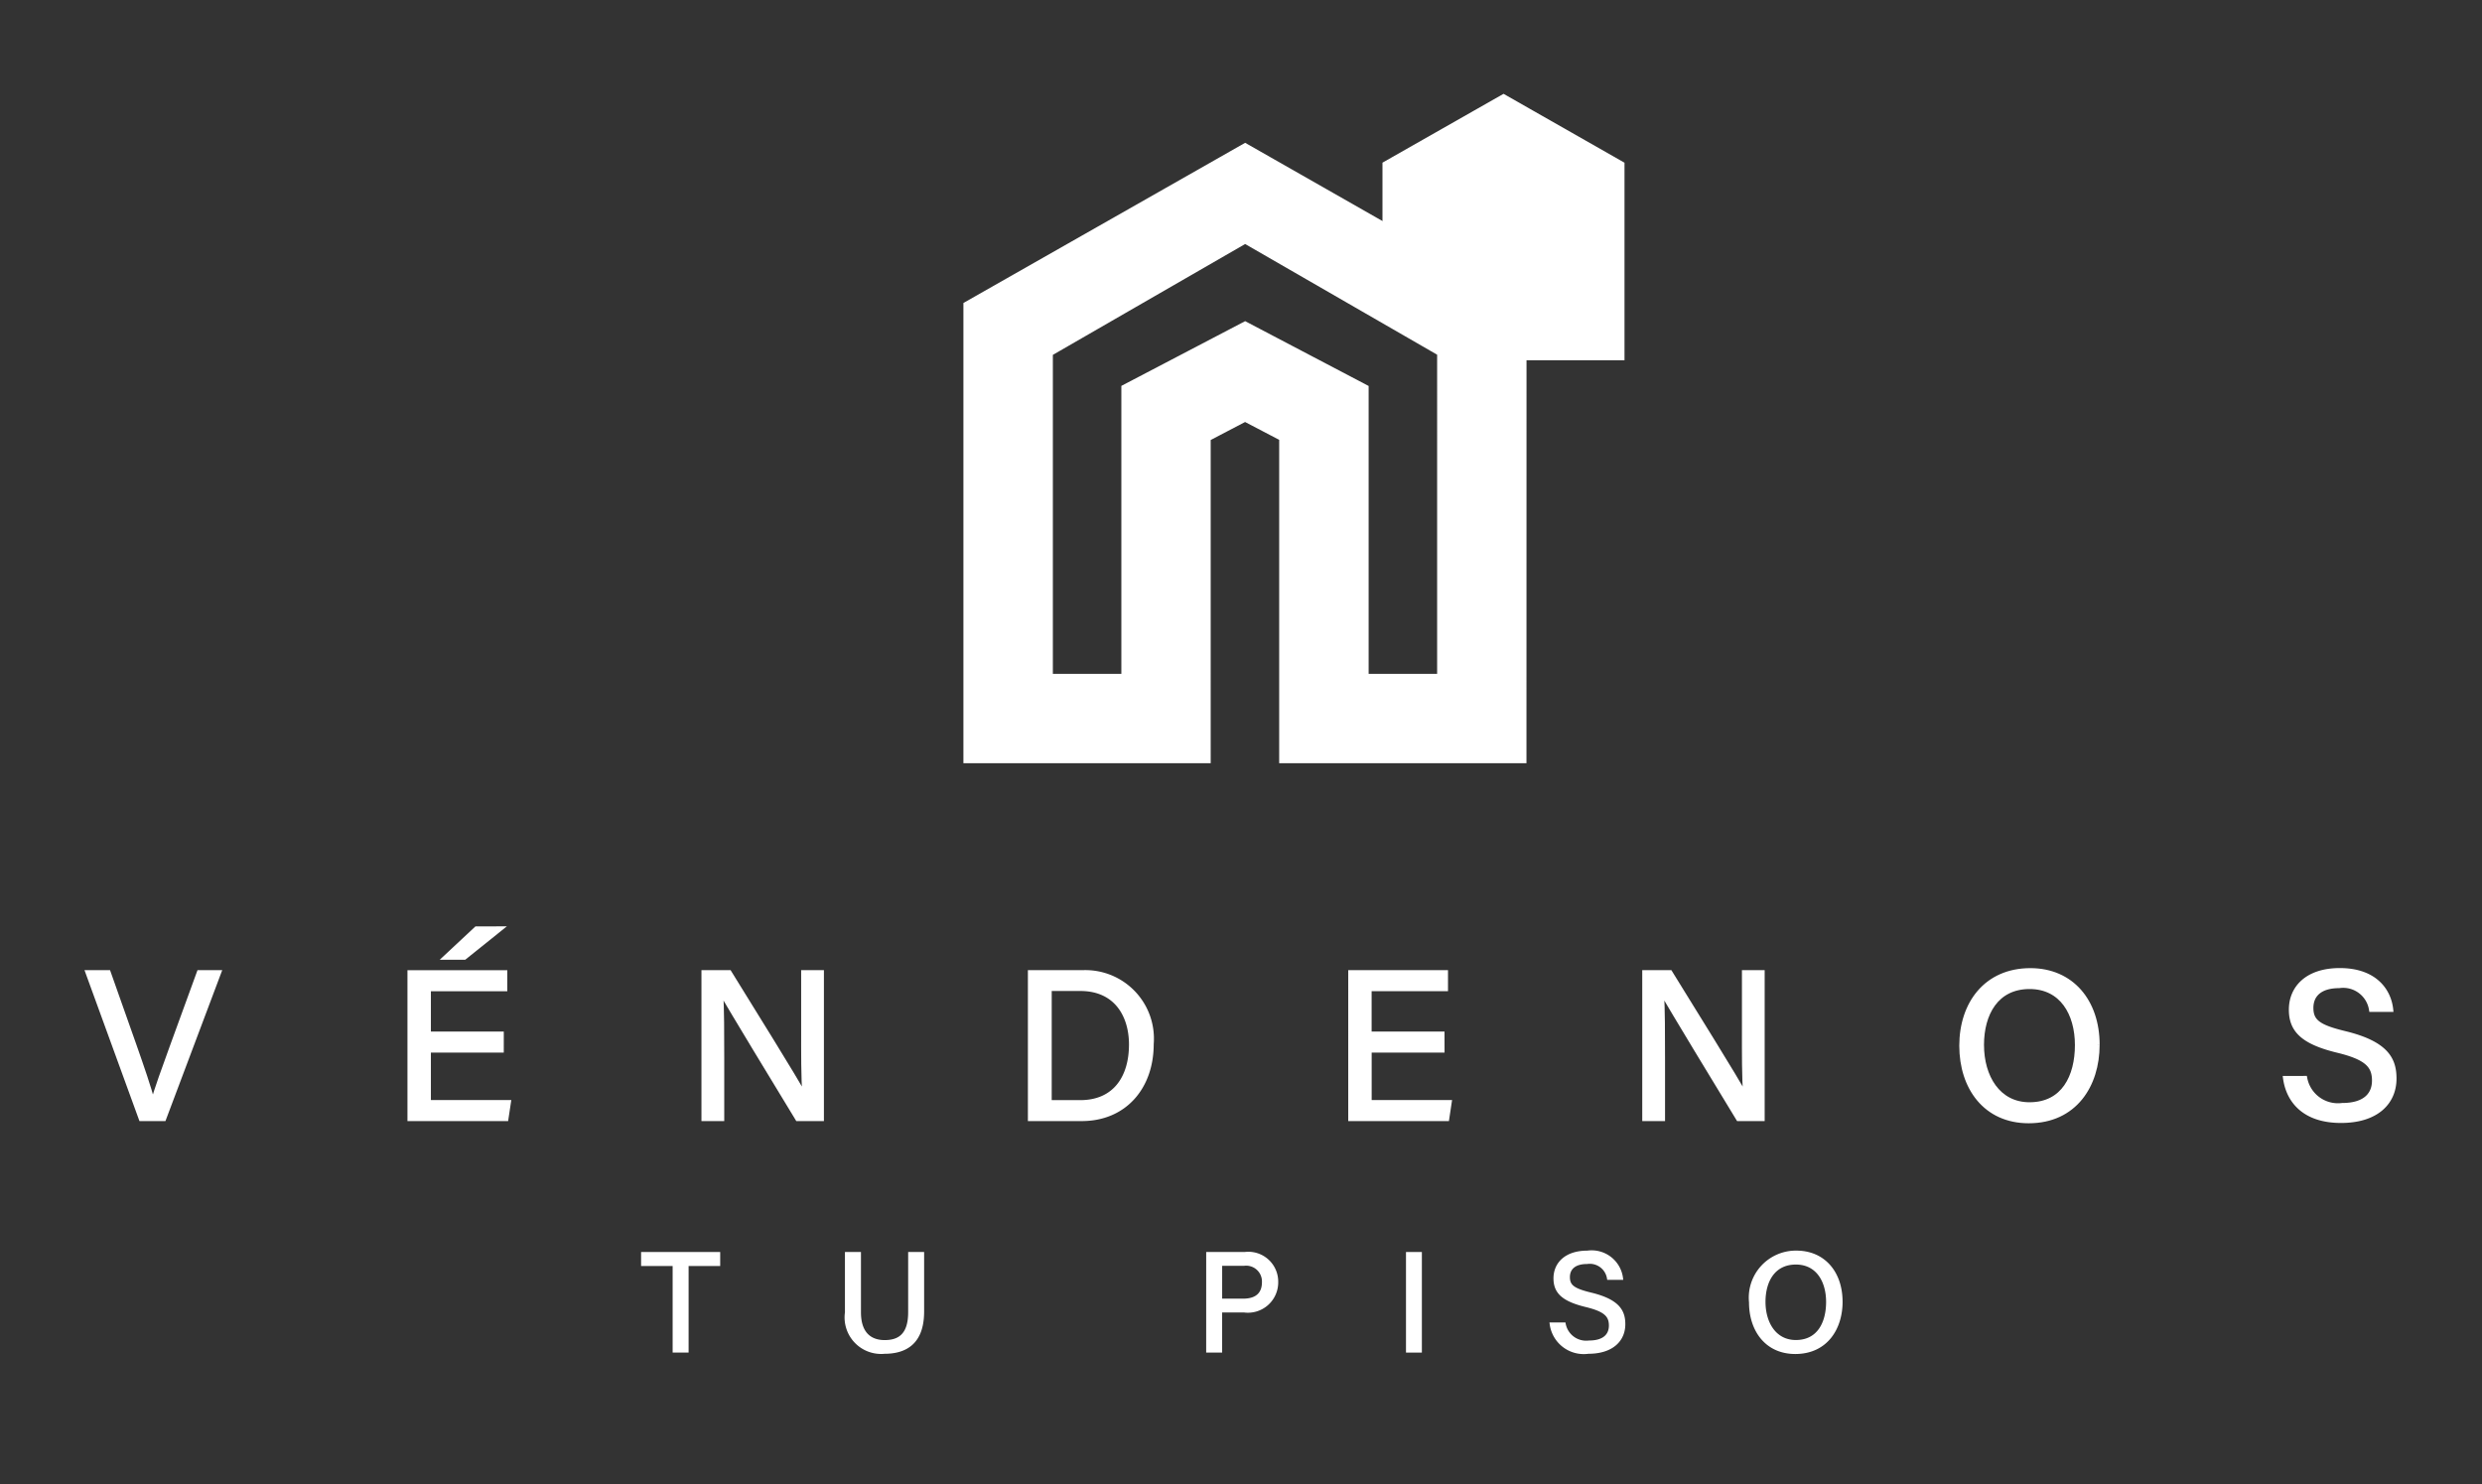 <svg xmlns="http://www.w3.org/2000/svg" xmlns:xlink="http://www.w3.org/1999/xlink" width="169.94" height="101.622" viewBox="0 0 169.94 101.622"><rect x="0" y="0" width="169.94" height="101.622" fill="#333333" stroke="none"/><defs><style>.a{fill:none;}.b,.d,.e{fill:#fff;stroke:#fff;}.c{clip-path:url(#a);}.d{stroke-width:0.3px;}.e{stroke-width:0.2px;}</style><clipPath id="a"><rect class="a" width="169.94" height="101.621" transform="translate(-6 -7)"/></clipPath></defs><g transform="translate(6 7)"><path class="b" d="M313.6,0l-7.789,4.43V9l8.863,5.05v3.121h6.708V4.433Z" transform="translate(-216.654)"/><path class="b" d="M244.956,22.2,226.19,11.508,207.4,22.192V52.917h15.931V30.981l2.855-1.493,2.834,1.482V52.917h15.932ZM234.145,47.8l0-19.914L226.19,23.71l-7.976,4.171V47.8h-5.69V25.166l13.666-7.88,13.645,7.868V47.8Z" transform="translate(-146.936 -8.153)"/><g transform="translate(0 0)"><g class="c"><path class="d" d="M3.653,214.42,0,204.386H1.429l1.768,5c.516,1.473,1.033,2.956,1.255,3.873H4.48c.211-.821.781-2.371,1.308-3.826l1.84-5.05H9L5.224,214.42Z" transform="translate(0 -144.799)"/><path class="d" d="M81.919,202.44H76.929v3.551H82.41l-.172,1.14H75.624V197.1h6.535v1.14h-5.23V201.3h4.991Zm-.067-8.343-2.474,1.986H78.066L80.19,194.1Z" transform="translate(-53.576 -137.51)"/><path class="d" d="M144.673,214.42V204.386h1.762c1.439,2.346,4.57,7.337,5.132,8.428h.02c-.1-1.288-.087-2.87-.087-4.51v-3.918h1.258V214.42H151.1c-1.326-2.178-4.591-7.547-5.22-8.673h-.019c.072,1.143.073,2.844.073,4.655v4.018Z" transform="translate(-102.495 -144.799)"/><path class="d" d="M221.338,204.386h3.586a4.544,4.544,0,0,1,4.728,4.915c0,2.968-1.859,5.119-4.773,5.119h-3.541Zm1.33,8.9h2.106c2.361,0,3.485-1.691,3.485-3.961,0-1.981-1.024-3.813-3.48-3.813h-2.11Z" transform="translate(-156.809 -144.799)"/><path class="d" d="M302.864,209.73h-4.99v3.551h5.481l-.171,1.14h-6.614V204.386H303.1v1.14h-5.229v3.064h4.99Z" transform="translate(-210.107 -144.799)"/><path class="d" d="M365.618,214.42V204.386h1.761c1.439,2.346,4.57,7.337,5.132,8.428h.02c-.1-1.288-.087-2.87-.087-4.51v-3.918H373.7V214.42h-1.655c-1.326-2.178-4.591-7.547-5.22-8.673h-.019c.072,1.143.073,2.844.073,4.655v4.018Z" transform="translate(-259.025 -144.799)"/><path class="d" d="M449.378,209c0,2.76-1.548,5.219-4.709,5.219-2.954,0-4.6-2.283-4.6-5.162s1.683-5.161,4.718-5.161c2.825,0,4.593,2.122,4.593,5.1m-7.918.014c0,2.168,1.11,4.07,3.267,4.07,2.33,0,3.257-1.92,3.257-4.064,0-2.162-1.051-3.989-3.254-3.989-2.274,0-3.271,1.843-3.271,3.983" transform="translate(-311.769 -144.448)"/><path class="d" d="M517.469,211.277a2.292,2.292,0,0,0,2.549,1.853c1.565,0,2.185-.734,2.185-1.682,0-1.006-.495-1.57-2.506-2.057-2.364-.574-3.185-1.384-3.185-2.8,0-1.49,1.1-2.7,3.339-2.7,2.39,0,3.373,1.381,3.508,2.7H522a1.941,1.941,0,0,0-2.2-1.625c-1.222,0-1.908.55-1.908,1.506s.566,1.313,2.325,1.739c2.861.7,3.366,1.81,3.366,3.1,0,1.618-1.2,2.887-3.653,2.887-2.524,0-3.61-1.379-3.818-2.919Z" transform="translate(-365.646 -144.448)"/><path class="e" d="M132.484,271.173h-2.16v-.759h5.216v.759h-2.163V277.1h-.893Z" transform="translate(-92.329 -191.577)"/><path class="e" d="M179.091,270.413v4.025c0,1.58.866,2.008,1.723,2.008,1,0,1.709-.461,1.709-2.008v-4.025h.893v3.979c0,2.17-1.2,2.793-2.622,2.793a2.4,2.4,0,0,1-2.6-2.731v-4.042Z" transform="translate(-126.242 -191.577)"/><path class="e" d="M263.04,270.414h2.539a1.944,1.944,0,0,1,2.192,1.946,1.977,1.977,0,0,1-2.246,1.994h-1.593V277.1h-.893Zm.893,3.194h1.549c.916,0,1.375-.447,1.375-1.225a1.181,1.181,0,0,0-1.34-1.222h-1.584Z" transform="translate(-186.353 -191.577)"/><rect class="e" width="0.887" height="6.688" transform="translate(90.367 78.837)"/><path class="e" d="M344.589,275.006a1.528,1.528,0,0,0,1.7,1.235c1.043,0,1.457-.489,1.457-1.121,0-.671-.33-1.047-1.671-1.371-1.576-.383-2.123-.922-2.123-1.863,0-.993.732-1.8,2.226-1.8a2.066,2.066,0,0,1,2.338,1.8h-.9a1.294,1.294,0,0,0-1.468-1.084c-.814,0-1.271.367-1.271,1s.378.875,1.55,1.159c1.907.464,2.244,1.207,2.244,2.065,0,1.079-.8,1.924-2.435,1.924a2.253,2.253,0,0,1-2.545-1.945Z" transform="translate(-243.487 -191.343)"/><path class="e" d="M396.731,273.487c0,1.839-1.032,3.478-3.139,3.478-1.969,0-3.068-1.522-3.068-3.44a3.123,3.123,0,0,1,3.145-3.44c1.883,0,3.061,1.414,3.061,3.4m-5.277.009c0,1.446.74,2.713,2.178,2.713,1.553,0,2.171-1.28,2.171-2.709s-.7-2.659-2.169-2.659c-1.516,0-2.18,1.228-2.18,2.655" transform="translate(-276.671 -191.343)"/></g></g></g></svg>